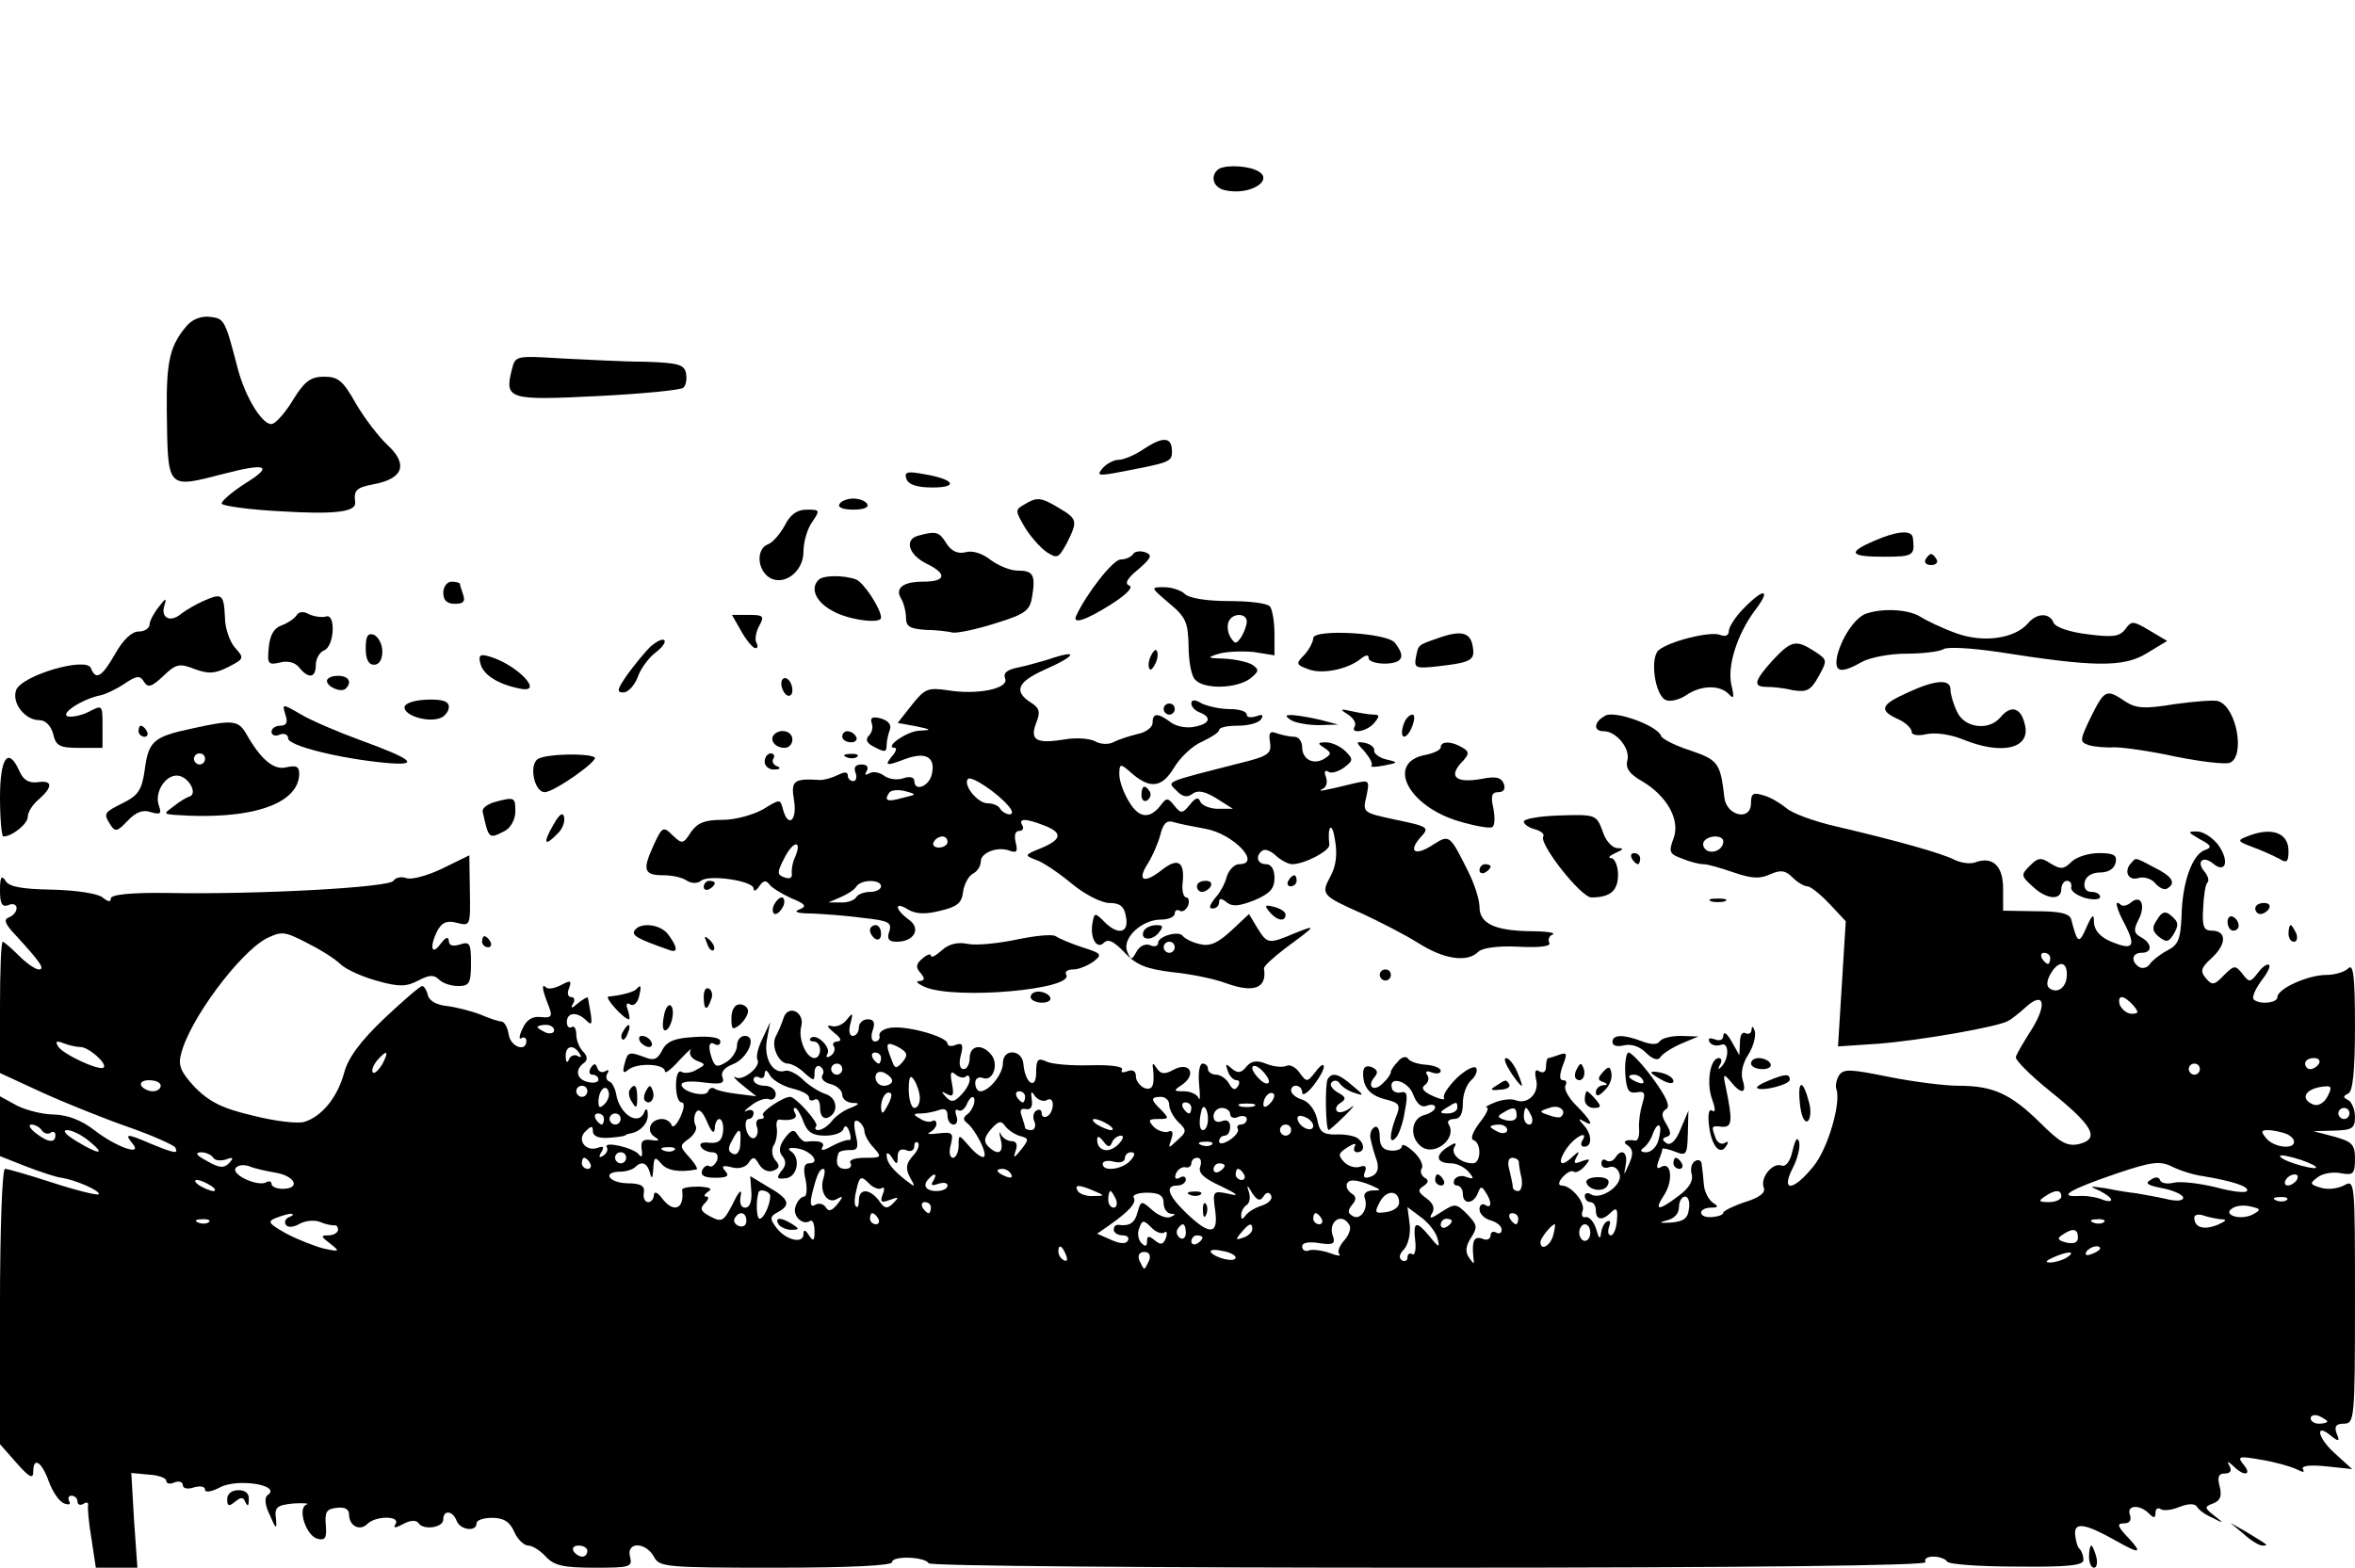 <?xml version="1.0" standalone="no"?>
<!DOCTYPE svg PUBLIC "-//W3C//DTD SVG 20010904//EN"
 "http://www.w3.org/TR/2001/REC-SVG-20010904/DTD/svg10.dtd">
<svg version="1.0" xmlns="http://www.w3.org/2000/svg"
 width="425pt" height="283pt" viewBox="0 0 425 283"
 preserveAspectRatio="xMidYMid meet">

<g transform="translate(0,283) scale(0.1,-0.1)"
fill="#000000" stroke="none">
<path d="M2197 2523 c-13 -12 -7 -31 12 -36 48 -12 97 21 55 37 -21 8 -59 8
-67 -1z"/>
<path d="M338 2243 c-31 -36 -38 -63 -37 -155 2 -143 -1 -140 104 -113 77 20
89 14 37 -18 -23 -15 -42 -31 -42 -36 0 -4 48 -11 107 -14 98 -6 136 -1 134
16 -3 22 2 27 34 33 53 10 62 36 24 71 -16 15 -42 49 -57 75 -23 41 -32 48
-57 48 -24 0 -35 -8 -55 -40 -13 -22 -30 -42 -38 -45 -16 -6 -49 46 -63 100
-23 88 -24 90 -50 93 -15 2 -31 -4 -41 -15z"/>
<path d="M924 2164 c-14 -55 -7 -57 154 -49 81 4 151 11 155 15 5 4 7 16 5 26
-3 16 -14 19 -73 21 -39 0 -107 4 -152 6 -81 5 -83 5 -89 -19z"/>
<path d="M2065 2020 c-16 -11 -37 -20 -46 -20 -9 0 -22 -7 -29 -15 -11 -13 -8
-14 21 -9 101 19 104 20 104 39 0 26 -15 28 -50 5z"/>
<path d="M1636 1965 c4 -10 19 -15 47 -15 48 0 39 15 -15 24 -31 6 -37 4 -32
-9z"/>
<path d="M1515 1920 c-4 -6 7 -10 25 -10 18 0 29 4 25 10 -3 6 -15 10 -25 10
-10 0 -22 -4 -25 -10z"/>
<path d="M1848 1919 c-16 -9 -16 -11 1 -40 10 -17 28 -37 39 -45 20 -13 22
-12 37 15 20 40 20 44 -14 64 -33 20 -40 20 -63 6z"/>
<path d="M1416 1881 c-9 -16 -22 -31 -31 -34 -19 -8 -19 -41 0 -57 26 -21 65
6 65 44 0 18 7 42 16 54 14 21 14 22 -10 22 -18 0 -30 -9 -40 -29z"/>
<path d="M1657 1863 c-26 -7 -17 -35 16 -51 37 -18 34 -32 -7 -32 -37 0 -52
-12 -39 -32 4 -7 8 -22 8 -33 0 -16 7 -20 35 -22 19 0 42 -3 50 -5 8 -1 43 6
77 17 55 17 62 23 66 50 6 38 1 45 -27 45 -13 0 -34 9 -48 19 -15 12 -33 18
-46 14 -14 -3 -25 2 -34 16 -13 21 -18 23 -51 14z"/>
<path d="M3383 1854 c-49 -21 -46 -29 16 -29 55 0 57 2 53 35 -3 14 -30 11
-69 -6z"/>
<path d="M2045 1830 c-4 -6 -14 -10 -23 -10 -14 -1 -61 -61 -80 -102 -7 -16
19 -7 63 21 27 17 41 31 33 34 -9 3 -4 13 16 29 24 21 26 26 13 31 -9 3 -19 2
-22 -3z"/>
<path d="M3475 1820 c-3 -5 1 -10 10 -10 9 0 13 5 10 10 -3 6 -8 10 -10 10 -2
0 -7 -4 -10 -10z"/>
<path d="M1477 1783 c-15 -15 -5 -39 24 -55 28 -17 89 -25 89 -13 0 16 -31 63
-45 69 -22 8 -60 8 -68 -1z"/>
<path d="M800 1760 c0 -14 7 -20 21 -20 15 0 19 4 15 16 -3 9 -6 18 -6 20 0 2
-7 4 -15 4 -8 0 -15 -9 -15 -20z"/>
<path d="M2110 1741 c30 -25 34 -34 35 -77 0 -27 5 -55 12 -61 16 -18 75 -16
99 2 16 13 17 16 4 25 -8 5 -31 10 -50 11 -32 1 -33 2 -10 9 14 4 42 5 63 3
l37 -6 0 39 c0 22 -4 44 -8 49 -4 6 -37 10 -74 10 -40 0 -72 5 -80 13 -6 6
-23 12 -37 12 -25 0 -25 0 9 -29z m140 -33 c0 -7 -5 -20 -10 -28 -9 -13 -11
-13 -19 -1 -5 8 -7 20 -4 28 6 17 33 17 33 1z"/>
<path d="M369 1746 c-14 -6 -33 -17 -42 -24 -20 -17 -38 -7 -30 16 4 13 2 13
-10 -3 -9 -11 -17 -26 -17 -32 0 -7 -9 -13 -20 -13 -12 0 -28 -15 -42 -40 -24
-42 -35 -49 -44 -26 -8 21 -125 -13 -135 -40 -8 -23 16 -54 42 -54 11 0 21
-10 25 -25 5 -22 12 -25 48 -25 l41 0 0 39 c0 39 0 39 -25 26 -14 -7 -31 -10
-38 -8 -14 5 28 32 60 38 9 2 28 11 43 21 22 15 28 15 35 3 7 -11 14 -9 35 11
23 22 29 23 57 12 25 -9 36 -8 60 4 29 15 29 16 12 35 -9 10 -18 35 -18 54 -2
42 -5 45 -37 31z"/>
<path d="M3147 1732 c-15 -15 -27 -34 -27 -41 0 -8 -6 -11 -16 -7 -18 7 -93
-12 -111 -28 -16 -15 -6 -83 14 -90 8 -3 24 1 36 9 26 18 59 19 76 3 10 -11
11 -8 6 14 -9 34 10 93 42 136 30 39 17 42 -20 4z"/>
<path d="M535 1719 c-4 -6 -16 -14 -27 -18 -14 -5 -21 -18 -23 -40 -3 -29 -1
-32 20 -27 14 4 28 0 35 -9 17 -21 30 -19 30 5 0 11 7 23 15 26 19 8 21 68 3
61 -7 -2 -21 0 -30 4 -10 6 -19 5 -23 -2z"/>
<path d="M3370 1723 c-20 -5 -45 -41 -54 -75 -7 -32 5 -35 44 -13 14 8 50 15
80 15 30 0 61 4 67 8 7 5 52 2 100 -5 171 -27 224 -28 266 -3 l38 23 -32 19
c-29 17 -32 18 -43 3 -10 -14 -22 -16 -68 -10 -34 4 -59 13 -62 21 -7 18 -30
18 -46 -1 -24 -28 -81 -36 -130 -18 -25 9 -54 23 -65 30 -19 12 -63 16 -95 6z"/>
<path d="M1338 1690 c9 -16 21 -30 25 -30 5 0 5 4 2 10 -3 5 -1 19 5 30 10 18
8 20 -19 20 l-30 0 17 -30z"/>
<path d="M660 1660 c0 -20 5 -30 15 -30 9 0 15 9 15 24 0 13 -7 26 -15 30 -11
4 -15 -2 -15 -24z"/>
<path d="M2370 1678 c0 -6 -7 -20 -16 -30 -16 -16 -15 -18 7 -26 25 -10 72 0
95 19 9 7 14 8 14 1 0 -6 14 -10 30 -10 32 1 37 13 17 38 -15 18 -147 25 -147
8z"/>
<path d="M2595 1678 c-37 -13 -35 -11 -40 -36 -3 -18 1 -19 38 -15 62 7 69 11
65 35 -4 27 -21 31 -63 16z"/>
<path d="M1174 1663 c-10 -10 -29 -33 -42 -51 -18 -26 -20 -32 -7 -32 8 0 20
12 26 28 5 15 20 35 32 44 12 9 19 19 16 22 -3 4 -14 -2 -25 -11z"/>
<path d="M3199 1638 c-34 -38 -36 -48 -10 -48 10 0 31 -2 47 -6 25 -4 32 0 46
25 16 29 16 30 -7 45 -34 22 -42 20 -76 -16z"/>
<path d="M2076 1644 c-4 -9 -4 -19 -1 -22 2 -3 7 3 11 12 4 9 4 19 1 22 -2 3
-7 -3 -11 -12z"/>
<path d="M867 1632 c5 -20 31 -37 71 -45 46 -10 -4 43 -55 58 -17 5 -20 2 -16
-13z"/>
<path d="M1890 1639 c-14 -4 -38 -11 -53 -14 -20 -4 -27 -10 -23 -20 7 -18
-50 -30 -104 -21 -35 5 -41 3 -64 -26 l-26 -33 33 -6 c29 -6 29 -7 6 -8 -23
-1 -65 -31 -44 -31 4 0 2 -7 -5 -15 -15 -18 -10 -18 24 -5 36 13 54 4 48 -26
-4 -23 -32 -35 -32 -13 0 6 -9 8 -20 4 -12 -4 -27 -1 -35 5 -8 6 -20 8 -26 4
-8 -4 -9 -3 -5 4 4 7 1 12 -9 12 -11 0 -15 -5 -11 -15 3 -8 1 -15 -4 -15 -6 0
-10 5 -10 10 0 7 -6 7 -18 1 -10 -5 -24 -9 -32 -9 -48 3 -53 -1 -47 -37 6 -37
-11 -50 -20 -16 -5 19 -5 19 -36 0 -18 -10 -50 -19 -73 -19 -32 0 -45 -5 -57
-22 -14 -22 -16 -22 -33 -6 -17 17 -19 16 -35 -19 -20 -44 -17 -53 19 -53 15
0 34 -4 42 -10 8 -5 19 -5 25 0 14 12 95 0 95 -14 0 -6 5 -4 10 4 7 10 12 12
18 4 4 -6 22 -17 39 -25 27 -11 30 -15 15 -21 -11 -4 -2 -7 23 -7 22 -1 64 -4
93 -8 45 -5 52 -8 47 -24 -5 -14 -1 -19 13 -19 32 0 45 24 22 40 -26 19 -26
34 -1 18 14 -8 31 -9 58 -2 30 7 39 14 41 34 2 14 10 29 18 33 8 4 14 14 14
22 0 16 31 28 53 19 12 -4 14 -1 10 15 -3 13 -1 21 6 21 7 0 9 5 6 10 -8 13 6
13 39 0 34 -13 33 -25 -5 -41 -30 -12 -31 -13 -10 -21 13 -4 42 -24 65 -43 24
-20 54 -35 68 -35 19 0 27 -6 30 -25 6 -30 -15 -34 -40 -8 -16 16 -17 15 -20
-1 -6 -28 7 -51 20 -38 8 8 18 3 38 -18 21 -22 38 -29 86 -35 32 -3 76 -12 97
-20 50 -18 74 -9 68 27 0 4 16 19 37 35 57 42 60 45 20 29 -49 -21 -51 -20
-69 9 l-15 25 -32 -30 c-25 -23 -39 -29 -58 -24 -13 3 -26 10 -29 14 -7 11
-45 0 -45 -12 0 -6 -7 -8 -15 -4 -8 3 -19 -2 -24 -12 -9 -16 -10 -16 -17 1 -9
24 27 57 61 57 14 0 25 5 25 11 0 5 4 8 9 5 5 -3 11 1 15 9 3 8 1 15 -3 15 -5
0 -8 11 -7 24 5 41 -8 49 -38 25 -32 -25 -45 -19 -24 13 8 13 18 36 22 51 5
20 11 27 24 23 9 -3 35 -8 57 -12 51 -9 103 -64 61 -64 -8 0 -18 -10 -22 -22
-3 -13 -13 -31 -22 -40 -9 -12 -11 -18 -4 -18 7 0 12 5 12 11 0 8 4 8 14 0 10
-8 22 -7 50 4 28 12 36 21 36 40 0 16 -6 25 -15 25 -17 0 -20 16 -6 25 5 3 16
-2 24 -10 9 -8 22 -15 29 -15 22 0 68 24 67 35 -4 35 5 43 10 10 5 -27 2 -49
-8 -67 -18 -33 -15 -35 59 -68 30 -14 75 -37 99 -52 47 -30 89 -36 109 -16 7
7 36 11 73 9 38 -2 59 1 55 7 -3 6 0 13 6 15 7 3 -11 6 -40 6 -65 1 -92 14
-92 44 0 13 -9 41 -20 63 -34 68 -34 68 -64 49 -32 -21 -46 -13 -22 14 16 17
14 19 -44 31 -61 13 -61 13 -54 43 6 29 5 29 -22 23 -57 -14 -69 -16 -57 -10
7 3 9 12 6 21 -4 10 -2 14 4 10 5 -4 18 0 28 7 17 13 18 15 3 30 -9 9 -25 16
-35 16 -15 0 -16 -2 -3 -10 13 -9 13 -11 1 -19 -20 -13 -41 -2 -41 20 0 10 -6
19 -14 19 -8 0 -22 3 -31 6 -13 5 -16 2 -13 -16 3 -20 -3 -25 -52 -37 -141
-36 -134 -33 -117 -50 11 -12 20 -13 29 -6 9 7 22 5 43 -8 l30 -19 -27 0 c-14
0 -29 6 -32 13 -3 9 -9 7 -19 -6 -13 -16 -16 -16 -28 -1 -11 14 -14 14 -23 2
-20 -27 -40 -26 -58 4 -10 16 -18 38 -18 50 0 19 2 20 18 6 36 -33 58 -31 80
5 11 19 34 41 51 48 17 8 31 17 31 21 0 5 15 8 34 8 19 0 38 5 42 12 5 8 2 9
-9 5 -10 -3 -17 -2 -17 3 0 6 -14 10 -31 10 -17 0 -39 5 -50 10 -13 8 -19 7
-19 0 0 -6 7 -13 15 -16 23 -9 18 -21 -10 -26 -14 -3 -33 1 -42 8 -24 18 -33
17 -33 -1 0 -8 -12 -17 -27 -20 -16 -4 -35 -10 -44 -15 -8 -4 -23 -4 -33 2 -9
5 -35 7 -56 3 -50 -8 -62 -1 -50 30 8 20 6 27 -10 37 -31 20 -24 37 25 59 59
26 63 38 5 18z m-70 -264 c8 -9 8 -15 2 -15 -6 0 -14 5 -17 10 -3 6 -14 10
-23 10 -18 0 -45 34 -35 44 6 6 53 -25 73 -49z m-190 15 c-28 -8 -35 -6 -26 8
3 6 16 7 29 4 22 -6 22 -6 -3 -12z m80 -80 c0 -5 -7 -10 -16 -10 -8 0 -12 5
-9 10 3 6 10 10 16 10 5 0 9 -4 9 -10z m-275 -27 c-5 -10 -7 -24 -6 -30 1 -8
-4 -10 -13 -7 -14 5 -14 9 0 36 16 31 32 32 19 1z m155 -53 c0 -5 -9 -10 -19
-10 -11 0 -23 -4 -26 -10 -3 -5 -16 -10 -28 -9 l-22 0 21 9 c12 5 25 13 29 19
8 14 45 14 45 1z m530 -110 c0 -5 -4 -10 -10 -10 -5 0 -10 5 -10 10 0 6 5 10
10 10 6 0 10 -4 10 -10z"/>
<path d="M590 1601 c0 -11 26 -22 34 -14 12 12 5 23 -14 23 -11 0 -20 -4 -20
-9z"/>
<path d="M1410 1596 c0 -8 5 -18 10 -21 6 -3 10 1 10 9 0 8 -4 18 -10 21 -5 3
-10 -1 -10 -9z"/>
<path d="M3443 1580 c-49 -22 -53 -32 -18 -48 14 -6 25 -17 25 -23 0 -6 11 -8
28 -4 16 3 43 -1 65 -10 71 -29 123 -16 111 28 -7 30 -25 35 -44 12 -21 -25
-65 -19 -78 10 -7 14 -12 32 -12 40 0 20 -27 18 -77 -5z"/>
<path d="M3773 1535 c-20 -42 -20 -44 -4 -50 10 -3 31 -5 47 -4 16 0 66 -7
111 -17 45 -9 88 -14 97 -11 28 11 13 99 -20 111 -7 3 -42 0 -79 -5 -55 -9
-70 -8 -90 5 -34 23 -37 21 -62 -29z"/>
<path d="M730 1553 c0 -15 43 -28 65 -19 8 3 15 12 15 20 0 10 -11 14 -40 13
-24 -1 -40 -7 -40 -14z"/>
<path d="M515 1540 c5 -14 2 -20 -9 -20 -9 0 -16 -5 -16 -11 0 -6 7 -9 15 -5
8 3 15 0 15 -7 0 -13 91 -36 175 -44 65 -6 51 6 -45 41 -41 15 -90 36 -108 47
-33 19 -33 19 -27 -1z"/>
<path d="M2100 1550 c0 -5 5 -10 10 -10 6 0 10 5 10 10 0 6 -4 10 -10 10 -5 0
-10 -4 -10 -10z"/>
<path d="M2433 1540 c9 -6 15 -15 12 -21 -10 -15 22 -10 35 6 10 12 10 15 -1
15 -8 0 -25 3 -39 6 -22 5 -23 4 -7 -6z"/>
<path d="M2897 1538 c-21 -11 -22 -28 -3 -28 23 0 48 -31 43 -52 -4 -14 3 -25
26 -38 46 -27 70 -71 57 -104 -9 -24 -7 -28 16 -36 14 -6 31 -10 38 -10 8 0
32 -7 55 -15 32 -11 47 -12 66 -3 19 8 27 7 40 -6 9 -9 21 -16 27 -16 5 0 23
-14 40 -32 l29 -31 -7 -113 -7 -113 74 5 c75 6 213 30 233 41 6 3 21 15 32 25
33 30 39 5 10 -41 -14 -22 -27 -44 -28 -49 -2 -5 26 -33 62 -62 77 -62 90 -85
53 -95 -22 -5 -34 1 -72 39 -53 52 -85 66 -146 66 -25 0 -81 7 -126 16 -69 14
-82 15 -90 3 -5 -8 -7 -19 -5 -25 9 -24 -15 -107 -41 -139 -36 -45 -60 -48
-38 -4 9 17 14 38 12 47 -3 11 -7 6 -12 -15 -4 -19 -12 -30 -20 -27 -16 6 -39
-22 -32 -40 4 -9 -8 -18 -34 -26 -21 -7 -39 -16 -39 -19 0 -4 -9 -7 -20 -8
-11 -1 -20 2 -20 8 0 5 8 9 18 9 13 0 14 2 3 9 -7 5 -15 19 -16 32 -1 13 -3
30 -4 37 0 7 -6 10 -12 6 -6 -3 -9 -14 -6 -24 3 -12 -5 -25 -24 -39 -37 -28
-45 -27 -25 3 16 26 12 61 -7 49 -7 -4 -8 0 -4 11 4 10 7 19 7 22 0 2 10 0 23
-5 20 -8 22 -6 23 33 l1 41 -14 -33 c-8 -21 -18 -30 -25 -26 -9 6 -9 9 0 12 8
2 8 8 -1 23 -9 15 -9 21 0 27 8 5 0 22 -24 55 -19 26 -39 47 -44 47 -4 0 -7
-17 -6 -37 2 -31 6 -37 20 -35 15 3 17 -1 11 -20 -4 -13 -7 -33 -6 -45 1 -13
-2 -22 -6 -22 -18 3 -26 -2 -14 -9 9 -7 10 -15 2 -33 -10 -22 -10 -23 -6 -1 4
22 -8 30 -19 12 -4 -6 -11 -8 -16 -5 -5 4 -9 1 -9 -5 0 -7 6 -10 14 -7 8 3 16
-2 19 -13 5 -20 -34 -47 -52 -36 -6 4 -11 2 -11 -3 0 -6 5 -11 10 -11 6 0 10
-7 10 -15 0 -18 12 -19 28 -3 9 9 12 6 10 -15 -1 -15 -6 -27 -11 -27 -5 0 -6
7 -3 16 3 8 2 12 -4 9 -6 -3 -10 -14 -11 -23 -1 -10 -4 -7 -8 8 -4 14 -13 24
-19 23 -6 -2 -9 3 -6 11 6 14 -20 46 -38 46 -6 0 -6 6 2 15 7 8 16 13 20 10 4
-3 13 2 20 10 11 13 10 14 -5 9 -14 -6 -16 -4 -10 7 6 11 5 12 -6 2 -22 -22
-30 -14 -13 12 15 23 43 37 29 15 -3 -6 -1 -10 4 -10 15 0 14 23 -1 39 -10 11
-10 13 0 7 20 -12 14 1 -14 29 -14 14 -22 30 -19 35 3 6 2 10 -4 10 -7 0 -7 8
-1 26 9 22 8 25 -6 20 -8 -3 -18 -6 -20 -6 -2 0 -4 -7 -4 -16 0 -9 -5 -12 -12
-8 -7 5 -9 0 -6 -14 7 -25 -15 -47 -37 -38 -8 3 -25 1 -37 -4 -13 -5 -19 -9
-15 -9 5 -1 -1 -13 -13 -28 -12 -16 -17 -29 -11 -31 15 -5 14 -42 -1 -42 -22
0 -41 17 -33 30 5 8 1 8 -13 -1 -23 -15 -20 -29 7 -29 10 0 24 -7 31 -15 11
-13 10 -14 -3 -10 -8 4 -18 2 -22 -4 -3 -6 -1 -11 4 -11 6 0 11 -7 11 -15 0
-20 19 -19 27 1 5 13 7 13 14 2 12 -18 11 -31 -1 -23 -5 3 -10 0 -10 -8 0 -8
9 -17 20 -20 11 -3 20 -10 20 -17 0 -6 -4 -8 -10 -5 -5 3 -10 1 -10 -5 0 -7
-7 -10 -15 -6 -15 5 -19 -4 -16 -34 2 -13 1 -13 -8 0 -7 10 -6 21 4 36 12 19
11 23 -7 42 -20 20 -22 20 -47 4 -18 -12 -23 -13 -17 -3 6 9 3 19 -10 28 -15
11 -16 15 -5 22 9 6 10 11 2 15 -6 4 -9 12 -5 17 3 6 -3 19 -15 30 -12 11 -21
15 -21 10 0 -5 -9 -9 -20 -8 -14 1 -20 8 -20 25 0 13 -4 21 -10 17 -6 -4 -9
-14 -6 -23 2 -10 7 -27 11 -38 4 -15 0 -24 -11 -28 -11 -4 -15 -2 -11 8 4 10
1 13 -8 10 -8 -3 -21 0 -29 8 -12 13 -11 16 6 27 11 7 17 8 13 2 -3 -6 -1 -11
4 -11 15 0 14 17 0 26 -7 4 -24 7 -39 6 -23 0 -29 5 -33 28 -4 17 -15 31 -27
35 -11 3 -20 11 -20 16 0 14 20 11 20 -3 0 -7 9 -2 20 12 11 14 20 30 19 35 0
6 -7 1 -15 -10 -15 -19 -16 -19 -29 -1 -7 10 -18 15 -23 12 -6 -3 -22 -2 -35
3 -19 8 -29 6 -38 -5 -9 -11 -15 -12 -26 -3 -11 10 -12 9 -7 -5 3 -9 10 -16
16 -16 5 0 6 -5 2 -11 -5 -8 -10 -6 -16 5 -5 9 -16 16 -23 16 -8 0 -15 5 -15
10 0 6 -4 10 -10 10 -5 0 -8 -17 -6 -37 2 -21 2 -32 -1 -25 -2 6 -14 12 -26
12 -20 0 -20 1 -2 13 25 19 11 41 -17 26 -16 -9 -23 -8 -30 2 -7 11 -9 11 -7
-1 3 -30 -1 -39 -16 -34 -8 4 -15 13 -15 21 0 10 -6 13 -16 9 -8 -3 -12 -2 -9
3 3 6 -21 9 -57 8 -35 -1 -71 2 -80 7 -15 7 -18 3 -18 -20 0 -33 -20 -20 -23
15 -2 27 -37 29 -37 2 0 -20 -25 -51 -41 -51 -5 0 -9 7 -9 15 0 8 6 12 14 9
18 -7 29 25 15 42 -17 21 -39 17 -39 -6 0 -11 -5 -20 -11 -20 -7 0 -9 10 -5
25 5 19 3 23 -9 19 -8 -4 -15 -2 -15 2 0 12 -69 32 -100 29 -14 -1 -24 -8 -23
-14 2 -6 -2 -11 -8 -11 -6 0 -8 9 -4 20 5 14 2 20 -9 20 -9 0 -16 -7 -16 -15
0 -8 -5 -15 -11 -15 -6 0 -8 9 -4 23 5 19 4 20 -7 6 -7 -9 -20 -14 -28 -11 -9
2 -7 -2 5 -12 12 -9 15 -15 7 -16 -7 0 -11 -4 -7 -9 3 -5 0 -13 -6 -17 -7 -4
-9 -3 -6 3 8 12 -20 39 -30 29 -3 -3 -1 -6 5 -6 7 0 12 -7 12 -15 0 -8 -4 -15
-10 -15 -15 0 -30 35 -24 57 7 26 -24 41 -32 15 -3 -9 -9 -24 -14 -33 -9 -17
5 -49 22 -49 6 0 20 -7 30 -17 17 -15 18 -15 18 1 0 9 5 14 10 11 6 -4 8 -11
4 -16 -3 -6 3 -13 15 -16 12 -3 21 -12 21 -19 0 -8 8 -14 18 -15 14 0 14 -2
-3 -9 -12 -4 -27 -15 -34 -24 -7 -9 -18 -16 -24 -16 -6 0 -7 3 -4 7 6 5 -37
53 -47 53 -13 0 -54 -28 -49 -33 3 -4 1 -7 -5 -7 -6 0 -9 -6 -6 -14 3 -8 1
-17 -4 -20 -5 -3 -12 3 -15 14 -3 11 -1 20 4 20 5 0 9 5 9 11 0 5 -6 7 -12 4
-7 -4 -4 1 7 9 11 9 25 14 32 12 7 -3 13 1 13 9 0 8 -9 15 -20 15 -11 0 -20 5
-20 11 0 5 5 7 10 4 6 -3 10 0 10 7 1 8 4 7 10 -4 6 -9 24 -19 40 -23 17 -4
30 -11 30 -16 0 -6 5 -7 10 -4 6 3 10 -3 10 -15 0 -13 5 -20 13 -18 21 8 19
36 -3 43 -12 4 -31 16 -42 27 -10 10 -25 17 -31 15 -22 -7 -39 22 -33 56 l6
32 -14 -30 c-8 -16 -12 -33 -9 -38 7 -12 -26 -39 -39 -32 -7 4 -2 -3 12 -14
l25 -20 -32 4 c-18 2 -37 6 -42 9 -5 4 -11 2 -13 -4 -4 -12 -48 -1 -48 12 0 6
17 7 40 4 31 -4 38 -2 34 9 -4 9 3 18 19 24 27 11 44 51 21 51 -8 0 -14 -8
-14 -18 0 -9 -9 -23 -19 -29 -16 -10 -20 -9 -25 3 -9 23 -7 36 4 29 6 -3 10
-1 10 5 0 7 -18 10 -47 8 -36 -2 -50 -8 -58 -24 -8 -16 -15 -19 -30 -13 -30
11 -32 11 -38 -12 -4 -15 -2 -18 7 -10 16 13 66 11 66 -3 0 -5 12 4 26 20 15
16 24 24 20 18 -3 -7 2 -15 12 -19 16 -6 16 -7 -1 -16 -9 -6 -22 -7 -27 -4 -6
4 -10 -7 -10 -24 0 -17 4 -31 10 -31 6 0 5 -11 -2 -26 -7 -15 -14 -21 -16 -15
-2 6 -10 11 -17 11 -21 0 -30 -21 -14 -32 11 -7 9 -8 -6 -6 -15 2 -19 -2 -17
-17 2 -12 0 -16 -5 -9 -9 12 -65 25 -58 13 3 -4 0 -11 -6 -15 -8 -5 -9 -3 -4
6 6 9 4 12 -6 8 -22 -8 -39 15 -22 30 10 10 13 10 13 0 0 -9 10 -13 28 -12 15
1 28 3 30 4 1 2 5 3 10 4 18 3 32 19 31 34 0 11 -3 12 -6 5 -10 -27 -45 -5
-51 32 -2 11 -8 22 -13 23 -5 2 -6 9 -3 14 4 6 2 8 -4 4 -5 -3 -12 -1 -14 6
-3 9 -6 9 -12 0 -4 -7 -2 -12 3 -12 6 0 11 -4 11 -9 0 -5 -9 -7 -20 -4 -20 5
-23 23 -5 35 6 5 5 12 -3 20 -6 6 -12 20 -12 31 0 10 -4 16 -8 13 -5 -3 -9 1
-9 9 0 18 19 19 35 3 12 -12 12 -7 3 41 -1 2 -9 -3 -18 -10 -11 -10 -14 -10
-9 -1 4 6 3 12 -3 12 -6 0 -8 7 -4 16 5 14 3 15 -14 6 -11 -6 -23 -8 -27 -5
-9 9 -8 -2 3 -30 9 -22 7 -25 -13 -23 -15 2 -26 -5 -33 -21 -6 -12 -7 -21 -2
-17 5 3 9 0 9 -5 0 -21 -29 -11 -32 12 -2 12 -7 22 -13 23 -5 0 -23 6 -39 13
-16 6 -43 13 -60 15 -19 2 -32 10 -34 20 -2 9 -7 16 -10 16 -4 0 -35 -27 -69
-59 -43 -41 -65 -71 -72 -98 -12 -44 -40 -78 -71 -88 -12 -4 -54 1 -93 11 -56
13 -79 25 -105 51 -26 28 -31 40 -25 61 15 61 105 182 154 208 27 13 32 13 71
-7 24 -12 52 -29 63 -40 11 -10 41 -23 67 -30 39 -11 52 -10 73 1 19 10 28 11
37 2 7 -7 22 -12 35 -12 20 0 23 5 23 41 0 36 -2 40 -20 34 -13 -4 -20 -2 -20
7 -1 8 -6 6 -15 -6 -17 -23 -20 -4 -5 25 8 14 17 18 35 13 24 -6 24 -5 23 58
l-1 64 -49 -24 c-27 -13 -57 -21 -65 -17 -9 3 -19 1 -23 -5 -7 -12 -243 -25
-407 -22 -68 1 -103 -3 -103 -10 0 -7 -5 -6 -15 2 -8 7 -48 13 -90 14 -55 1
-79 5 -85 16 -7 11 -10 7 -10 -17 0 -25 4 -31 15 -27 8 4 15 1 15 -5 0 -7 -6
-14 -14 -17 -10 -4 -7 -12 13 -33 44 -48 53 -61 41 -61 -6 0 -22 11 -36 25
-14 14 -27 25 -29 25 -3 0 -5 -53 -5 -119 l0 -118 78 -36 c42 -19 112 -47 155
-62 43 -15 80 -32 83 -36 7 -13 -1 -11 -43 6 -44 19 -49 19 -34 1 20 -24 -29
-7 -69 24 -23 18 -48 27 -71 28 -20 0 -50 7 -68 16 l-31 17 0 -54 0 -54 48
-19 c26 -10 54 -19 62 -20 24 -3 73 -24 68 -30 -3 -2 -40 7 -83 21 -43 14 -81
25 -86 25 -5 0 -9 -112 -9 -249 l0 -248 30 -34 c22 -25 30 -30 30 -16 0 28 15
19 28 -17 7 -19 19 -37 28 -40 8 -3 12 -2 9 4 -3 6 -1 10 4 10 6 0 11 -5 11
-11 0 -5 5 -7 10 -4 6 4 10 3 9 -2 -1 -4 1 -32 6 -60 l8 -53 37 0 38 0 -6 85
-5 86 32 -3 c17 -1 31 -6 31 -11 0 -5 7 -7 15 -3 8 3 15 1 15 -5 0 -6 9 -8 20
-4 11 3 20 2 20 -4 0 -6 12 -4 27 4 32 17 112 4 86 -14 -6 -4 -5 -18 4 -36 11
-26 13 -27 11 -6 -3 20 2 24 32 27 19 1 30 0 23 -2 -17 -7 0 -58 21 -62 13 -3
16 2 14 25 -2 23 1 29 19 31 15 2 23 -2 23 -12 0 -20 19 -31 33 -17 15 15 60
15 51 0 -5 -8 -1 -8 14 0 13 7 23 7 27 2 8 -14 45 -9 45 6 0 18 17 16 24 -2 6
-17 36 -21 36 -5 0 6 13 10 28 10 21 0 32 -7 40 -25 6 -14 18 -25 25 -25 8 0
22 -9 32 -20 15 -16 31 -20 88 -20 64 0 69 1 64 20 -7 27 28 27 43 0 10 -19
21 -20 220 -20 136 0 210 4 210 10 0 12 59 10 66 -2 3 -5 410 -8 905 -8 585 0
898 4 894 10 -3 6 3 10 14 10 11 0 22 -4 25 -9 3 -5 60 -9 126 -9 91 -1 120 2
120 12 0 7 -3 16 -7 20 -4 3 -7 15 -8 26 -2 23 18 20 73 -11 44 -25 50 -24 22
6 -19 20 -20 25 -7 25 10 0 14 5 11 15 -7 18 17 20 34 3 9 -9 12 -9 12 1 0 7
4 10 9 7 5 -4 21 -2 35 4 16 6 27 6 31 0 3 -6 16 -15 28 -20 21 -11 21 -10 3
4 -18 14 -18 16 -2 22 13 5 16 13 12 30 -5 18 -2 24 9 24 10 0 13 5 9 13 -6
10 -4 10 7 0 19 -19 34 -16 18 3 -12 15 -9 16 31 9 25 -4 53 -12 64 -17 12 -6
16 -7 12 0 -3 6 12 8 42 5 l47 -5 -32 29 c-32 29 -35 56 -5 30 13 -10 15 -9 9
5 -5 13 -1 18 13 18 19 0 20 8 20 220 0 219 0 221 -20 210 -12 -6 -30 -8 -42
-4 -20 6 -20 8 -5 19 9 7 28 10 42 7 22 -4 25 -1 25 26 0 26 -5 31 -37 40
l-38 10 38 1 c32 1 37 4 37 25 0 13 -6 27 -12 30 -10 5 -10 7 0 12 8 4 12 39
12 122 0 90 -3 113 -12 104 -7 -7 -25 -12 -40 -12 -33 0 -88 -25 -88 -40 0
-11 -33 -14 -43 -4 -3 4 3 18 13 32 11 14 18 27 15 30 -3 3 -12 -3 -20 -14
-14 -18 -16 -18 -28 -2 -13 16 -15 16 -34 -3 -17 -18 -21 -18 -32 -5 -11 13
-9 19 12 38 26 25 25 48 -2 48 -14 0 -17 8 -15 40 1 23 4 44 8 47 3 3 1 12 -6
20 -15 18 -2 29 16 14 23 -19 30 5 9 34 -10 13 -27 24 -38 24 -18 0 -17 -1 5
-14 21 -11 23 -15 8 -20 -22 -9 -40 -59 -41 -120 -2 -41 -6 -51 -26 -61 -13
-7 -27 -18 -31 -24 -4 -7 -13 -9 -19 -6 -16 10 -14 26 4 26 20 0 19 17 -1 28
-13 7 -14 13 -5 31 14 26 5 47 -13 32 -7 -6 -16 -8 -19 -4 -12 11 -8 -7 9 -38
19 -38 13 -45 -26 -29 -19 8 -30 20 -31 34 0 18 -3 16 -14 -9 -13 -30 -16 -28
-27 15 -3 11 -20 15 -64 15 l-59 1 0 40 c0 41 -19 59 -51 47 -8 -3 -25 -1 -37
5 -24 12 -102 34 -213 60 -40 9 -80 24 -90 33 -11 9 -29 20 -41 23 -19 6 -23
4 -23 -14 0 -33 -44 -23 -48 10 -7 62 -11 68 -61 85 -28 9 -51 21 -53 26 -6
19 -84 47 -101 37z m213 -227 c0 -14 -18 -23 -30 -16 -6 4 -8 11 -5 16 8 12
35 12 35 0z m590 -211 c0 -5 -2 -10 -4 -10 -3 0 -8 5 -11 10 -3 6 -1 10 4 10
6 0 11 -4 11 -10z m30 -29 c0 -22 -15 -35 -30 -26 -7 4 -7 13 0 26 14 25 30
25 30 0z m120 -56 c10 -12 10 -15 -3 -15 -8 0 -17 7 -21 15 -3 8 -2 15 3 15 5
0 14 -7 21 -15z m-2850 -45 c0 -5 -7 -7 -15 -4 -8 4 -15 8 -15 10 0 2 7 4 15
4 8 0 15 -4 15 -10z m-855 -30 c15 0 49 -30 42 -37 -7 -7 -74 24 -82 38 -6 9
-3 11 9 6 10 -4 24 -7 31 -7z m1484 -27 c-12 -13 -14 -13 -20 4 -12 30 -10 34
12 23 17 -10 18 -14 8 -27z m-583 15 c4 -6 3 -8 -4 -4 -5 3 -13 0 -15 -6 -3
-8 -6 -6 -6 5 -1 19 14 23 25 5z m-356 -19 c-7 -11 -14 -18 -17 -15 -3 3 0 12
7 21 18 21 23 19 10 -6z m900 11 c0 -5 -2 -10 -4 -10 -3 0 -8 5 -11 10 -3 6
-1 10 4 10 6 0 11 -4 11 -10z m2595 -10 c-3 -5 -10 -10 -16 -10 -5 0 -9 5 -9
10 0 6 7 10 16 10 8 0 12 -4 9 -10z m-2665 -10 c0 -5 -4 -10 -10 -10 -5 0 -10
5 -10 10 0 6 5 10 10 10 6 0 10 -4 10 -10z m770 -22 c0 -6 -7 -5 -15 2 -8 7
-15 17 -15 22 0 6 7 5 15 -2 8 -7 15 -17 15 -22z m1680 22 c0 -5 -4 -10 -10
-10 -5 0 -10 5 -10 10 0 6 5 10 10 10 6 0 10 -4 10 -10z m-2360 -21 c0 -5 -7
-9 -15 -9 -8 0 -15 7 -15 15 0 9 6 12 15 9 8 -4 15 -10 15 -15z m133 8 c4 3 7
1 7 -6 0 -7 -7 -19 -16 -28 -12 -13 -18 -13 -27 -3 -9 10 -9 11 2 5 11 -6 13
-2 9 19 -4 20 -2 24 7 16 6 -5 15 -7 18 -3z m-83 -39 c0 -10 -4 -18 -10 -18
-5 0 -10 15 -10 33 0 24 3 28 10 17 5 -8 10 -23 10 -32z m1305 32 c3 -6 -1 -7
-9 -4 -18 7 -21 14 -7 14 6 0 13 -4 16 -10z m-2675 -10 c0 -5 -6 -10 -14 -10
-8 0 -18 5 -21 10 -3 6 3 10 14 10 12 0 21 -4 21 -10z m770 -10 c0 -5 -4 -10
-10 -10 -5 0 -10 5 -10 10 0 6 5 10 10 10 6 0 10 -4 10 -10z m31 -23 c-8 -8
-11 -7 -11 4 0 20 13 34 18 19 3 -7 -1 -17 -7 -23z m3109 13 c-6 -11 -16 -17
-25 -14 -27 11 -13 31 23 33 10 1 10 -4 2 -19z m-2599 -17 c-8 -15 -10 -15
-11 -2 0 17 10 32 18 25 2 -3 -1 -13 -7 -23z m249 17 c0 -5 -2 -10 -4 -10 -3
0 -8 5 -11 10 -3 6 -1 10 4 10 6 0 11 -4 11 -10z m39 -6 c6 4 11 1 11 -8 0 -8
-4 -18 -10 -21 -5 -3 -10 -1 -10 5 0 6 -4 9 -10 5 -5 -3 -7 -12 -3 -20 3 -8 0
-15 -6 -15 -6 0 -11 2 -11 4 0 2 -3 12 -6 21 -4 10 -2 15 7 13 9 -2 13 4 11
17 -2 15 -1 17 6 6 6 -7 15 -10 21 -7z m403 -6 c-7 -7 -12 -8 -12 -2 0 14 12
26 19 19 2 -3 -1 -11 -7 -17z m-534 0 c-2 -7 -7 -16 -13 -20 -7 -5 -7 -10 0
-15 15 -12 37 -54 31 -61 -3 -3 -15 5 -26 18 -20 23 -20 23 -20 2 0 -12 -5
-22 -10 -22 -6 0 -8 10 -4 24 5 21 3 23 -23 20 -15 -2 -22 -1 -15 2 6 3 12 10
12 15 0 6 -4 8 -8 5 -4 -2 -14 -1 -22 5 -13 7 -12 9 2 9 9 0 23 3 32 6 11 4
16 1 16 -10 0 -9 5 -16 11 -16 6 0 8 7 5 16 -3 8 -2 13 3 10 5 -3 11 1 15 9 7
18 17 20 14 3z m352 -2 c0 -8 7 -22 16 -31 16 -15 16 -18 -1 -33 -17 -16 -17
-16 -11 2 4 12 2 17 -6 13 -7 -2 -19 2 -26 9 -11 12 -9 14 8 14 20 0 20 1 6
16 -20 19 -20 24 -1 24 8 0 15 -6 15 -14z m40 -6 c0 -5 -2 -10 -4 -10 -3 0 -8
5 -11 10 -3 6 -1 10 4 10 6 0 11 -4 11 -10z m113 3 c-7 -2 -19 -2 -25 0 -7 3
-2 5 12 5 14 0 19 -2 13 -5z m554 -19 c-2 -2 -12 -1 -22 3 -18 6 -18 7 1 13
17 7 33 -5 21 -16z m-1527 -21 c0 9 4 17 8 17 5 0 8 -10 7 -22 -2 -17 -8 -22
-24 -21 -13 2 -20 -1 -16 -7 3 -6 13 -10 20 -10 9 0 12 -6 9 -15 -4 -8 -10
-13 -14 -10 -4 3 -10 -1 -13 -8 -3 -9 4 -13 24 -13 21 0 26 3 18 12 -8 9 -5
11 11 7 13 -4 26 0 31 8 8 12 11 11 19 -3 6 -10 17 -15 26 -11 11 4 12 9 3 19
-6 7 -7 19 -3 26 5 7 7 21 6 31 -2 9 0 17 5 16 20 -3 34 2 28 11 -3 6 -4 10 0
10 3 0 10 -11 15 -25 7 -19 17 -25 39 -25 16 0 31 5 33 12 3 8 7 6 11 -5 3 -9
3 -16 -1 -15 -4 1 -18 -4 -31 -11 -14 -8 -21 -9 -17 -2 6 9 -6 13 -30 10 -4 0
-10 5 -15 13 -6 10 -11 9 -23 -7 -10 -14 -11 -24 -4 -32 7 -9 7 -17 -2 -27 -9
-12 -8 -15 7 -13 22 1 29 37 10 49 -7 5 -2 7 12 5 25 -4 43 -27 21 -27 -9 0
-11 -10 -6 -30 3 -16 2 -30 -3 -30 -5 0 -12 -8 -15 -17 -7 -17 12 -36 26 -27
4 3 8 -5 8 -18 0 -18 -2 -20 -10 -8 -7 11 -10 11 -10 2 0 -18 -32 -11 -49 12
-12 16 -12 20 3 28 24 13 20 24 -17 45 l-33 20 2 -29 c1 -17 -3 -28 -11 -28
-8 0 -11 8 -8 23 2 12 -4 6 -14 -15 -17 -33 -20 -35 -41 -24 -17 9 -20 14 -10
24 7 7 8 12 3 12 -6 0 -4 4 3 9 9 5 3 8 -17 9 -17 0 -30 -2 -30 -6 5 -35 -16
-43 -37 -14 -8 10 -13 12 -14 5 0 -7 -5 -13 -10 -13 -6 0 -10 8 -8 17 2 12 -5
17 -30 17 -34 1 -46 21 -12 21 10 0 22 4 26 8 12 12 22 8 27 -10 3 -13 5 -10
6 7 1 21 3 23 14 10 10 -13 33 -17 64 -11 3 0 -2 10 -13 22 -18 20 -18 21 0
34 10 8 15 18 11 24 -3 6 -3 16 1 23 5 8 12 2 20 -17 8 -19 13 -23 14 -12z
m890 17 c0 -11 -4 -20 -9 -20 -7 0 -8 17 -2 38 4 10 11 -2 11 -18z m40 9 c0
-6 7 -9 15 -5 8 3 15 1 15 -4 0 -6 -5 -10 -11 -10 -5 0 -8 -4 -5 -8 2 -4 -4
-13 -15 -20 -11 -7 -19 -8 -19 -2 0 5 5 10 10 10 6 0 10 7 10 16 0 10 -6 14
-15 10 -9 -3 -15 0 -15 9 0 8 7 15 15 15 8 0 15 -5 15 -11z m517 -3 c0 -8 -8
-11 -20 -8 -14 4 -16 7 -5 13 19 12 25 11 25 -5z m27 -1 c3 -8 1 -15 -4 -15
-6 0 -10 7 -10 15 0 8 2 15 4 15 2 0 6 -7 10 -15z m1476 5 c0 -5 -4 -10 -10
-10 -5 0 -10 5 -10 10 0 6 5 10 10 10 6 0 10 -4 10 -10z m-3150 -10 c0 -5 -2
-10 -4 -10 -3 0 -8 5 -11 10 -3 6 -1 10 4 10 6 0 11 -4 11 -10z m30 0 c0 -5
-4 -10 -10 -10 -5 0 -10 5 -10 10 0 6 5 10 10 10 6 0 10 -4 10 -10z m1250 -12
c0 -13 -23 -5 -28 10 -2 7 2 10 12 6 9 -3 16 -11 16 -16z m-810 -10 c0 -6 7
-20 17 -30 15 -17 14 -18 -16 -18 -19 0 -30 -4 -26 -10 3 -5 -1 -10 -9 -10
-15 0 -19 10 -13 28 1 4 10 6 20 6 15 -1 17 4 11 29 -4 20 -3 27 5 23 6 -4 11
-12 11 -18z m282 -9 c15 -4 15 -6 1 -24 -13 -16 -15 -17 -10 -2 4 11 1 17 -7
17 -8 0 -17 6 -20 13 -3 6 -3 2 0 -10 6 -25 -5 -30 -23 -12 -8 8 -7 16 5 30
14 16 19 17 27 5 6 -7 18 -15 27 -17z m158 21 c8 -5 11 -10 5 -10 -5 0 -17 5
-25 10 -8 5 -10 10 -5 10 6 0 17 -5 25 -10z m-1925 -10 c4 -6 11 -8 16 -5 5 4
9 1 9 -4 0 -15 -13 -14 -36 4 -10 8 -14 15 -7 15 6 0 15 -5 18 -10z m2255 0
c0 -5 -4 -10 -10 -10 -5 0 -10 5 -10 10 0 6 5 10 10 10 6 0 10 -4 10 -10z
m390 0 c0 -5 -7 -7 -15 -4 -8 4 -15 8 -15 10 0 2 7 4 15 4 8 0 15 -4 15 -10z
m273 -18 c-3 -12 -13 -22 -22 -22 -10 0 -12 3 -5 8 6 4 14 16 17 26 10 25 18
16 10 -12z m-2832 -2 c31 -25 18 -25 -23 0 -20 12 -26 20 -17 20 9 0 27 -9 40
-20z m1175 -4 c0 -14 -6 -22 -13 -19 -9 4 -10 10 -2 24 13 25 17 24 15 -5z
m2788 18 c9 -3 16 -10 16 -15 0 -15 -37 -10 -50 6 -10 12 -10 15 3 15 8 0 22
-3 31 -6z m-2117 -16 c2 6 10 12 16 12 6 0 4 -7 -5 -16 -17 -17 -38 -12 -38 9
0 7 4 6 11 -3 8 -11 12 -12 16 -2z m-360 -25 c-12 -14 -13 -22 -5 -38 11 -19
10 -19 -8 -5 -24 19 -34 32 -34 45 0 6 5 3 10 -5 8 -13 10 -13 10 2 0 11 5 15
15 12 8 -4 15 -1 15 7 0 7 3 9 7 6 3 -4 -1 -15 -10 -24z m540 21 c-3 -3 -12
-4 -19 -1 -8 3 -5 6 6 6 11 1 17 -2 13 -5z m-970 -10 c-3 -3 -12 -4 -19 -1 -8
3 -5 6 6 6 11 1 17 -2 13 -5z m-832 -14 c3 -5 13 -6 23 -3 13 5 14 3 6 -6 -9
-10 -18 -10 -40 3 -19 10 -23 15 -12 16 9 0 19 -4 23 -10z m745 0 c0 -5 -4
-10 -10 -10 -5 0 -10 5 -10 10 0 6 5 10 10 10 6 0 10 -4 10 -10z m910 -5 c-14
-16 -50 -21 -50 -6 0 5 9 7 20 4 11 -3 20 0 20 6 0 6 5 11 11 11 8 0 8 -5 -1
-15z m2139 -11 c9 -9 -53 7 -63 17 -5 5 5 4 24 -1 18 -5 35 -12 39 -16z
m-3114 6 c3 -5 1 -10 -4 -10 -6 0 -11 5 -11 10 0 6 2 10 4 10 3 0 8 -4 11 -10z
m1101 -6 c-4 -11 6 -21 37 -35 31 -15 35 -19 14 -14 -28 6 -29 5 -24 -30 6
-44 -9 -46 -52 -5 -34 33 -39 50 -16 50 8 0 15 5 15 11 0 5 -5 7 -11 3 -7 -4
-10 -1 -7 7 3 8 11 13 17 12 6 -2 11 2 11 7 0 6 5 10 11 10 6 0 8 -7 5 -16z
m575 9 c0 -5 2 -18 5 -30 2 -13 -1 -23 -6 -23 -6 0 -10 3 -10 8 0 4 -3 17 -6
30 -4 13 -2 22 5 22 6 0 11 -3 12 -7z m1234 -26 c54 -9 85 -19 80 -27 -2 -4
-28 -1 -57 7 -29 7 -63 11 -75 8 -12 -3 -23 -1 -25 5 -2 6 -9 6 -17 0 -11 -6
-5 -10 22 -15 20 -4 37 -12 37 -17 0 -6 -13 -7 -32 -2 -18 4 -42 8 -53 10 -11
1 -36 5 -55 9 -29 4 -31 4 -12 -4 12 -6 22 -13 22 -17 0 -3 -8 -3 -17 1 -10 4
-29 7 -42 6 -39 -2 -15 12 67 40 65 22 80 24 102 13 14 -7 39 -15 55 -17z
m-3477 6 c35 -6 45 -29 12 -29 -11 0 -20 4 -20 9 0 4 -4 6 -9 3 -15 -9 -63 13
-56 25 4 6 14 7 24 4 9 -4 31 -9 49 -12z m1712 13 c0 -3 -4 -8 -10 -11 -5 -3
-10 -1 -10 4 0 6 5 11 10 11 6 0 10 -2 10 -4z m-724 -23 c-8 -25 8 -48 25 -37
11 6 11 4 0 -10 -10 -12 -16 -14 -21 -5 -4 6 -13 8 -19 4 -8 -5 -10 2 -5 22 8
32 13 43 20 43 3 0 3 -8 0 -17z m339 7 c3 -6 -1 -7 -9 -4 -18 7 -21 14 -7 14
6 0 13 -4 16 -10z m420 0 c3 -5 1 -10 -4 -10 -6 0 -11 5 -11 10 0 6 2 10 4 10
3 0 8 -4 11 -10z m-654 -25 c5 4 6 -2 2 -11 -5 -14 -3 -16 13 -10 16 6 17 5 6
-6 -11 -11 -16 -10 -26 5 -17 22 -36 22 -36 0 0 -9 -2 -14 -5 -11 -4 3 -3 17
1 32 5 22 8 24 21 11 8 -9 19 -13 24 -10z m93 13 c-5 -8 -2 -9 9 -5 10 3 17 2
17 -3 0 -6 -9 -10 -20 -10 -20 0 -26 11 -13 23 10 11 15 8 7 -5z m2461 2 c-3
-5 -11 -10 -16 -10 -6 0 -7 5 -4 10 3 6 11 10 16 10 6 0 7 -4 4 -10z m-3765
-10 c8 -5 11 -10 5 -10 -5 0 -17 5 -25 10 -8 5 -10 10 -5 10 6 0 17 -5 25 -10z
m2095 0 c18 -8 19 -9 1 -9 -11 -1 -16 -6 -13 -14 7 -19 -8 -41 -22 -32 -9 5
-9 10 -1 20 8 9 8 15 0 20 -14 9 -13 25 3 24 6 0 21 -4 32 -9z m-500 -10 c19
-8 19 -9 -2 -9 -12 -1 -25 4 -28 9 -7 12 2 12 30 0z m305 -10 c5 8 10 9 14 2
3 -6 -4 -14 -16 -18 -13 -4 -26 -12 -30 -18 -6 -8 -8 -8 -8 1 0 6 4 14 10 18
5 3 7 13 4 23 -5 14 -3 14 6 -2 9 -13 14 -15 20 -6z m-890 1 c0 -16 -12 -41
-19 -41 -6 0 -7 32 -2 48 3 7 21 1 21 -7z m624 -6 c3 -8 1 -15 -4 -15 -6 0
-10 7 -10 15 0 8 2 15 4 15 2 0 6 -7 10 -15z m86 -7 c0 -10 6 -18 13 -19 9 0
9 -2 -1 -6 -7 -3 -22 3 -33 13 -19 17 -20 17 -26 -4 -5 -20 -15 -26 -35 -23
-5 0 -8 -3 -8 -9 0 -5 7 -10 16 -10 8 0 13 -4 9 -10 -3 -6 -15 -5 -30 2 l-25
11 23 16 c34 24 49 40 43 49 -3 5 8 9 24 9 22 0 30 -5 30 -19z m425 1 c0 -8
-10 -15 -23 -17 -21 -3 -22 -1 -12 18 12 23 35 22 35 -1z m1195 11 c0 -5 -10
-10 -22 -10 -19 0 -20 2 -8 10 19 13 30 13 30 0z m-672 -22 c-2 -18 -10 -23
-33 -25 -20 -1 -23 0 -7 4 13 3 22 12 22 24 0 10 5 19 11 19 6 0 9 -10 7 -22z
m1079 16 c-3 -3 -12 -4 -19 -1 -8 3 -5 6 6 6 11 1 17 -2 13 -5z m-2447 -14 c0
-5 -2 -10 -4 -10 -3 0 -8 5 -11 10 -3 6 -1 10 4 10 6 0 11 -4 11 -10z m2386
-12 c-22 -12 -57 -1 -37 11 7 5 22 6 33 3 18 -4 19 -6 4 -14z m-1472 -43 c5
-18 3 -18 -14 3 -24 29 -30 28 -26 -8 2 -16 -1 -27 -5 -24 -5 3 -9 0 -9 -6 0
-6 -5 -8 -10 -5 -6 4 -5 11 4 20 7 8 12 27 10 45 l-4 31 24 -18 c14 -10 27
-27 30 -38z m-2072 38 c-6 -2 -10 -9 -6 -14 3 -5 13 -5 25 2 11 6 28 7 37 3 9
-4 20 -6 25 -6 4 1 7 -2 7 -8 0 -5 -8 -10 -17 -10 -15 0 -14 -2 3 -15 18 -14
17 -15 -11 -9 -16 4 -47 16 -68 27 -32 18 -35 22 -20 28 10 4 23 8 28 8 6 -1
4 -3 -3 -6z m825 -7 c0 -8 -6 -12 -14 -9 -7 3 -10 9 -7 14 8 14 21 11 21 -5z
m238 4 c3 -5 1 -10 -4 -10 -6 0 -11 5 -11 10 0 6 2 10 4 10 3 0 8 -4 11 -10z
m800 0 c3 -5 1 -10 -4 -10 -6 0 -11 5 -11 10 0 6 2 10 4 10 3 0 8 -4 11 -10z
m355 0 c0 -5 -2 -10 -4 -10 -3 0 -8 5 -11 10 -3 6 -1 10 4 10 6 0 11 -4 11
-10z m1268 -1 c12 0 10 -3 -6 -10 -25 -10 -42 -5 -42 13 0 5 7 7 16 4 9 -3 23
-6 32 -7z m-3631 -5 c-3 -3 -12 -4 -19 -1 -8 3 -5 6 6 6 11 1 17 -2 13 -5z
m1724 -19 c5 4 6 -1 3 -10 -5 -12 -9 -13 -20 -4 -11 9 -14 8 -14 -2 0 -9 -3
-10 -10 -3 -6 6 -8 18 -4 27 5 15 8 15 21 2 8 -9 19 -13 24 -10z m334 14 c4
-5 0 -18 -9 -28 -9 -10 -13 -21 -9 -25 4 -4 -4 -3 -17 2 -14 5 -31 7 -37 5 -7
-3 -13 0 -13 7 0 7 12 9 31 6 24 -4 29 -1 25 11 -11 27 15 46 29 22z m185 7
c0 -3 -4 -8 -10 -11 -5 -3 -10 -1 -10 4 0 6 5 11 10 11 6 0 10 -2 10 -4z
m1177 -2 c-3 -3 -12 -4 -19 -1 -8 3 -5 6 6 6 11 1 17 -2 13 -5z m-1657 -20 c0
-8 -5 -12 -10 -9 -6 4 -8 11 -5 16 9 14 15 11 15 -7z m120 7 c0 -5 -7 -12 -16
-15 -14 -5 -15 -4 -4 9 14 17 20 19 20 6z m543 -11 c-5 -19 -23 -29 -23 -12 0
7 20 32 26 32 1 0 0 -9 -3 -20z m67 5 c0 -8 -4 -15 -10 -15 -5 0 -10 7 -10 15
0 8 5 15 10 15 6 0 10 -7 10 -15z m880 -9 c0 -9 -7 -12 -21 -9 -16 4 -17 8 -7
14 19 13 28 11 28 -5z m-1580 0 c0 -3 -4 -8 -10 -11 -5 -3 -10 -1 -10 4 0 6 5
11 10 11 6 0 10 -2 10 -4z m-246 -32 c3 -8 2 -12 -4 -9 -6 3 -10 10 -10 16 0
14 7 11 14 -7z m306 -4 c0 -10 -38 -1 -45 10 -2 4 7 5 20 2 14 -2 25 -8 25
-12z m1560 16 c0 -2 -7 -7 -16 -10 -8 -3 -12 -2 -9 4 6 10 25 14 25 6z m-1716
-21 c-4 -8 -7 -15 -9 -15 -2 0 -5 7 -9 15 -3 9 0 15 9 15 9 0 12 -6 9 -15z
m1656 5 c-8 -5 -22 -9 -30 -9 -10 0 -8 3 5 9 27 12 43 12 25 0z m470 -296 c0
-2 -7 -4 -15 -4 -8 0 -15 4 -15 10 0 5 7 7 15 4 8 -4 15 -8 15 -10z m-3140
-234 c0 -5 -4 -10 -9 -10 -6 0 -13 5 -16 10 -3 6 1 10 9 10 9 0 16 -4 16 -10z"/>
<path d="M1405 620 c3 -5 14 -10 23 -10 15 0 15 2 2 10 -20 13 -33 13 -25 0z"/>
<path d="M2148 673 c7 -3 16 -2 19 1 4 3 -2 6 -13 5 -11 0 -14 -3 -6 -6z"/>
<path d="M2171 644 c0 -11 3 -14 6 -6 3 7 2 16 -1 19 -3 4 -6 -2 -5 -13z"/>
<path d="M1573 1525 c3 -7 1 -17 -5 -23 -7 -7 -4 -14 11 -21 17 -9 21 -9 21 3
0 8 3 21 6 29 3 9 -3 16 -16 20 -15 4 -20 2 -17 -8z"/>
<path d="M2330 1530 c8 -5 31 -9 50 -9 l35 1 -30 8 c-16 4 -39 8 -50 9 -16 1
-17 -1 -5 -9z"/>
<path d="M2534 1525 c-10 -26 1 -35 13 -10 6 14 7 25 2 25 -5 0 -12 -7 -15
-15z"/>
<path d="M347 1515 c-71 -15 -79 -23 -86 -76 -5 -35 -12 -45 -38 -58 -36 -18
-37 -19 -23 -41 8 -12 12 -11 30 8 15 16 28 21 42 16 17 -5 20 -3 15 11 -9 23
10 55 32 55 20 0 39 -32 23 -38 -5 -1 -18 -9 -28 -17 -19 -14 -19 -14 1 -16
137 -10 224 19 225 74 0 13 -5 16 -23 12 -22 -6 -46 13 -73 61 -14 24 -25 25
-97 9z m23 -55 c0 -5 -4 -10 -10 -10 -5 0 -10 5 -10 10 0 6 5 10 10 10 6 0 10
-4 10 -10z"/>
<path d="M250 1510 c0 -5 5 -10 11 -10 5 0 7 5 4 10 -3 6 -8 10 -11 10 -2 0
-4 -4 -4 -10z"/>
<path d="M1397 1504 c-9 -10 2 -24 19 -24 8 0 14 7 14 15 0 15 -21 21 -33 9z"/>
<path d="M1520 1500 c0 -5 7 -10 16 -10 8 0 12 5 9 10 -3 6 -10 10 -16 10 -5
0 -9 -4 -9 -10z"/>
<path d="M2463 1473 c9 -11 15 -22 12 -25 -3 -3 7 -3 22 0 27 5 27 6 5 11 -13
3 -23 11 -22 16 1 6 -7 12 -17 14 -17 3 -17 2 0 -16z"/>
<path d="M2600 1481 c0 -5 -13 -11 -29 -14 -69 -14 -31 -91 60 -119 30 -9 58
-14 62 -11 5 3 5 18 2 34 -5 22 -3 29 9 29 10 0 13 6 10 15 -5 12 -15 14 -40
9 -45 -8 -60 3 -38 28 16 16 16 21 4 28 -19 12 -40 13 -40 1z"/>
<path d="M971 1460 c-17 -10 -7 -60 12 -60 17 0 99 58 90 63 -14 8 -88 6 -102
-3z"/>
<path d="M1380 1455 c0 -8 8 -15 18 -14 10 0 12 3 4 6 -6 2 -10 9 -6 14 3 5 0
9 -5 9 -6 0 -11 -7 -11 -15z"/>
<path d="M1528 1463 c7 -3 16 -2 19 1 4 3 -2 6 -13 5 -11 0 -14 -3 -6 -6z"/>
<path d="M0 1390 c0 -38 3 -70 6 -70 16 0 44 23 44 35 0 9 9 23 20 32 26 23
25 35 -2 31 -16 -2 -26 4 -33 20 -20 45 -35 25 -35 -48z"/>
<path d="M2060 1394 c0 -8 5 -12 10 -9 6 4 8 11 5 16 -9 14 -15 11 -15 -7z"/>
<path d="M892 1382 c-13 -4 -22 -11 -21 -17 11 -50 11 -50 40 -35 11 6 19 21
19 35 0 26 -1 27 -38 17z"/>
<path d="M998 1340 c-19 -33 -15 -39 8 -15 9 8 14 22 12 30 -2 10 -9 5 -20
-15z"/>
<path d="M2750 1347 c0 -5 9 -11 20 -14 11 -3 18 -9 15 -13 -8 -13 68 -110 87
-110 34 0 48 12 48 41 0 16 -6 29 -12 30 -7 0 -4 4 7 9 16 7 16 9 3 9 -9 1
-21 14 -26 31 -11 29 -12 30 -76 28 -36 -1 -66 -6 -66 -11z"/>
<path d="M4055 1320 c-18 -7 -17 -9 10 -19 17 -6 38 -16 48 -21 14 -9 17 -6
17 14 0 33 -31 44 -75 26z"/>
<path d="M2945 1280 c3 -5 8 -10 11 -10 2 0 4 5 4 10 0 6 -5 10 -11 10 -5 0
-7 -4 -4 -10z"/>
<path d="M3738 1274 c-13 -13 -19 -14 -37 -3 -18 12 -23 11 -38 -4 -16 -16
-16 -18 5 -37 25 -24 52 -26 52 -5 0 8 5 15 10 15 6 0 9 -5 8 -11 -2 -7 9 -15
25 -20 15 -4 27 -3 27 2 0 5 -7 9 -16 9 -9 0 -14 7 -12 17 2 11 13 18 28 18
15 0 26 7 28 18 3 13 -3 17 -30 17 -19 0 -41 -7 -50 -16z"/>
<path d="M3847 1273 c-15 -14 -7 -34 12 -28 10 3 24 -1 31 -10 7 -8 16 -12 21
-9 17 10 9 22 -23 38 -36 19 -33 18 -41 9z"/>
<path d="M2670 1259 c0 -5 5 -7 10 -4 6 3 10 8 10 11 0 2 -4 4 -10 4 -5 0 -10
-5 -10 -11z"/>
<path d="M2325 1240 c-3 -5 -1 -10 4 -10 6 0 11 5 11 10 0 6 -2 10 -4 10 -3 0
-8 -4 -11 -10z"/>
<path d="M1270 1229 c0 -5 5 -7 10 -4 6 3 10 8 10 11 0 2 -4 4 -10 4 -5 0 -10
-5 -10 -11z"/>
<path d="M2160 1230 c0 -5 4 -10 9 -10 6 0 13 5 16 10 3 6 -1 10 -9 10 -9 0
-16 -4 -16 -10z"/>
<path d="M1396 1195 c-3 -8 -1 -15 3 -15 5 0 11 7 15 15 3 8 1 15 -3 15 -5 0
-11 -7 -15 -15z"/>
<path d="M3088 1203 c6 -2 18 -2 25 0 6 3 1 5 -13 5 -14 0 -19 -2 -12 -5z"/>
<path d="M2291 1184 c13 -16 29 -19 29 -5 0 5 -9 11 -21 14 -16 4 -18 3 -8 -9z"/>
<path d="M4070 1190 c0 -5 4 -10 9 -10 6 0 13 5 16 10 3 6 -1 10 -9 10 -9 0
-16 -4 -16 -10z"/>
<path d="M3893 1170 c-10 -14 -9 -21 3 -31 13 -10 17 -10 25 2 12 19 11 25 -4
37 -9 8 -16 6 -24 -8z"/>
<path d="M4020 1166 c0 -9 5 -16 10 -16 6 0 10 4 10 9 0 6 -4 13 -10 16 -5 3
-10 -1 -10 -9z"/>
<path d="M1145 1150 c-5 -9 6 -15 63 -35 16 -6 15 5 -2 28 -14 19 -51 23 -61
7z"/>
<path d="M1570 1151 c0 -6 5 -13 10 -16 6 -3 10 1 10 9 0 9 -4 16 -10 16 -5 0
-10 -4 -10 -9z"/>
<path d="M2065 1151 c-10 -17 12 -21 25 -6 10 12 10 15 -3 15 -9 0 -18 -4 -22
-9z"/>
<path d="M4130 1145 c0 -8 4 -15 10 -15 5 0 7 7 4 15 -4 8 -8 15 -10 15 -2 0
-4 -7 -4 -15z"/>
<path d="M1835 1134 c-33 -7 -73 -11 -88 -8 -19 4 -35 0 -48 -12 -10 -9 -19
-14 -19 -9 0 4 -7 2 -15 -5 -12 -10 -13 -16 -4 -26 9 -11 8 -14 -2 -15 -8 0
-3 -5 11 -11 56 -23 271 -4 254 23 -3 5 3 9 13 9 10 0 26 7 36 14 17 13 15 15
-20 26 -21 7 -42 16 -48 20 -5 4 -37 1 -70 -6z"/>
<path d="M870 1130 c0 -5 5 -10 11 -10 5 0 7 5 4 10 -3 6 -8 10 -11 10 -2 0
-4 -4 -4 -10z"/>
<path d="M1276 1127 c3 -10 9 -15 12 -12 3 3 0 11 -7 18 -10 9 -11 8 -5 -6z"/>
<path d="M2490 1070 c0 -5 5 -10 10 -10 6 0 10 5 10 10 0 6 -4 10 -10 10 -5 0
-10 -4 -10 -10z"/>
<path d="M1148 1044 c-5 -5 -28 -11 -50 -13 -8 -1 28 -41 37 -41 2 0 1 7 -2
17 -4 10 -2 14 4 10 6 -4 13 2 16 13 5 21 4 24 -5 14z"/>
<path d="M1270 1031 c0 -25 6 -27 13 -6 4 8 2 17 -3 20 -6 4 -10 -3 -10 -14z"/>
<path d="M1860 1030 c0 -5 9 -10 21 -10 11 0 17 5 14 10 -3 6 -13 10 -21 10
-8 0 -14 -4 -14 -10z"/>
<path d="M1198 995 c-3 -14 -2 -25 2 -25 11 0 20 39 10 45 -4 3 -10 -6 -12
-20z"/>
<path d="M1320 992 c0 -21 2 -22 15 -12 8 7 15 18 15 25 0 6 -7 12 -15 12 -9
0 -15 -10 -15 -25z"/>
<path d="M1125 969 c-4 -6 -5 -12 -2 -15 2 -3 7 2 10 11 7 17 1 20 -8 4z"/>
<path d="M3161 972 c0 -7 -5 -10 -11 -7 -6 3 -10 -4 -10 -17 l-1 -23 -14 25
c-8 14 -14 19 -15 11 0 -8 -6 -11 -16 -7 -9 3 -12 2 -9 -5 4 -6 13 -8 21 -5
15 6 15 -27 -1 -41 -4 -5 -5 -2 -1 5 4 6 3 12 -2 12 -16 0 -23 -46 -12 -75 6
-17 6 -24 0 -20 -6 4 -8 -6 -6 -25 4 -38 20 -57 31 -39 5 7 4 10 -2 6 -6 -4
-14 0 -17 9 -8 22 -8 22 12 20 18 -1 19 10 7 69 -6 27 -5 28 8 13 19 -24 30
-23 22 2 -4 13 0 31 10 46 9 14 14 33 12 42 -3 9 -5 11 -6 4z"/>
<path d="M1155 950 c3 -5 11 -10 16 -10 6 0 7 5 4 10 -3 6 -11 10 -16 10 -6 0
-7 -4 -4 -10z"/>
<path d="M2910 949 c0 -7 9 -9 21 -6 13 3 28 -2 39 -13 12 -12 22 -15 26 -9 3
6 20 17 38 25 l31 13 -32 1 c-17 0 -34 -4 -38 -10 -4 -6 -15 -6 -31 0 -34 13
-54 13 -54 -1z"/>
<path d="M2523 914 c-7 -7 -13 -16 -13 -19 0 -4 -6 -13 -14 -20 -16 -17 -30
-7 -16 10 8 9 6 14 -5 19 -10 3 -15 0 -15 -12 0 -26 13 -40 42 -47 24 -6 26
-10 17 -32 -12 -32 -12 -50 0 -37 5 5 13 26 16 47 6 30 5 38 -7 35 -7 -2 -15
2 -16 7 -7 24 29 14 38 -10 7 -18 15 -25 25 -21 8 3 15 2 15 -3 0 -5 -9 -11
-20 -14 -23 -6 -27 -39 -6 -56 24 -20 67 14 50 40 -3 5 2 9 10 9 11 0 16 9 16
29 0 16 7 34 15 41 8 7 12 17 9 22 -3 5 -19 -3 -35 -18 -15 -15 -26 -31 -23
-36 3 -4 -6 -3 -21 4 -16 7 -21 14 -14 19 6 4 9 12 5 18 -5 7 -1 9 8 5 9 -3
16 -2 16 3 0 5 -12 10 -27 11 -15 1 -29 6 -32 11 -3 5 -12 3 -18 -5z m107 -84
c0 -5 -8 -10 -17 -10 -15 0 -16 2 -3 10 19 12 20 12 20 0z"/>
<path d="M2726 895 c9 -14 18 -25 20 -25 2 0 -2 11 -8 25 -6 14 -15 25 -20 25
-5 0 -1 -11 8 -25z"/>
<path d="M3160 910 c0 -5 9 -10 21 -10 11 0 17 5 14 10 -3 6 -13 10 -21 10 -8
0 -14 -4 -14 -10z"/>
<path d="M2846 901 c-4 -7 -5 -15 -2 -18 9 -9 19 4 14 18 -4 11 -6 11 -12 0z"/>
<path d="M2893 895 c-10 -11 -10 -15 0 -18 9 -4 9 -6 0 -6 -7 -1 -13 -6 -13
-13 0 -8 6 -7 16 4 9 8 14 22 12 31 -2 12 -5 13 -15 2z"/>
<path d="M2980 894 c0 -2 9 -8 20 -14 11 -6 20 -7 20 -2 0 6 -9 12 -20 15 -11
3 -20 3 -20 1z"/>
<path d="M2396 882 c-5 -9 -4 -92 2 -92 1 0 15 12 30 27 15 15 19 21 9 13 -9
-7 -21 -10 -24 -6 -4 4 -1 11 6 15 11 7 10 11 -5 19 -10 6 -15 14 -11 18 5 5
11 4 15 -2 4 -6 16 -14 27 -17 17 -6 17 -4 -4 13 -25 22 -37 25 -45 12z"/>
<path d="M3191 879 c-13 -5 -22 -11 -20 -13 7 -7 59 6 59 15 0 11 -8 11 -39
-2z"/>
<path d="M2700 870 c-12 -7 -10 -9 7 -7 12 0 19 5 17 9 -6 10 -6 10 -24 -2z"/>
<path d="M3248 840 c2 -23 8 -37 14 -34 5 3 7 18 3 33 -11 43 -21 43 -17 1z"/>
<path d="M1136 862 c-2 -4 -1 -14 5 -22 7 -12 9 -10 9 8 0 23 -5 28 -14 14z"/>
<path d="M1166 861 c-4 -7 -5 -15 -2 -18 9 -9 19 4 14 18 -4 11 -6 11 -12 0z"/>
<path d="M2860 845 c0 -8 7 -15 16 -15 14 0 14 3 4 15 -7 8 -14 15 -16 15 -2
0 -4 -7 -4 -15z"/>
<path d="M3020 730 c0 -5 5 -10 11 -10 5 0 7 5 4 10 -3 6 -8 10 -11 10 -2 0
-4 -4 -4 -10z"/>
<path d="M2590 700 c0 -5 5 -10 11 -10 5 0 7 5 4 10 -3 6 -8 10 -11 10 -2 0
-4 -4 -4 -10z"/>
<path d="M2863 695 c5 -15 34 -18 39 -3 4 8 -3 13 -18 13 -13 0 -23 -4 -21
-10z"/>
<path d="M410 124 c0 -13 3 -14 14 -5 11 9 15 9 19 -1 4 -8 6 -7 6 5 1 11 -6
17 -19 17 -12 0 -20 -7 -20 -16z"/>
<path d="M4049 61 c13 -12 28 -21 34 -21 12 0 11 0 -28 24 l-30 17 24 -20z"/>
<path d="M3770 20 c0 -11 4 -20 9 -20 5 0 7 9 4 20 -3 11 -7 20 -9 20 -2 0 -4
-9 -4 -20z"/>
</g>
</svg>
